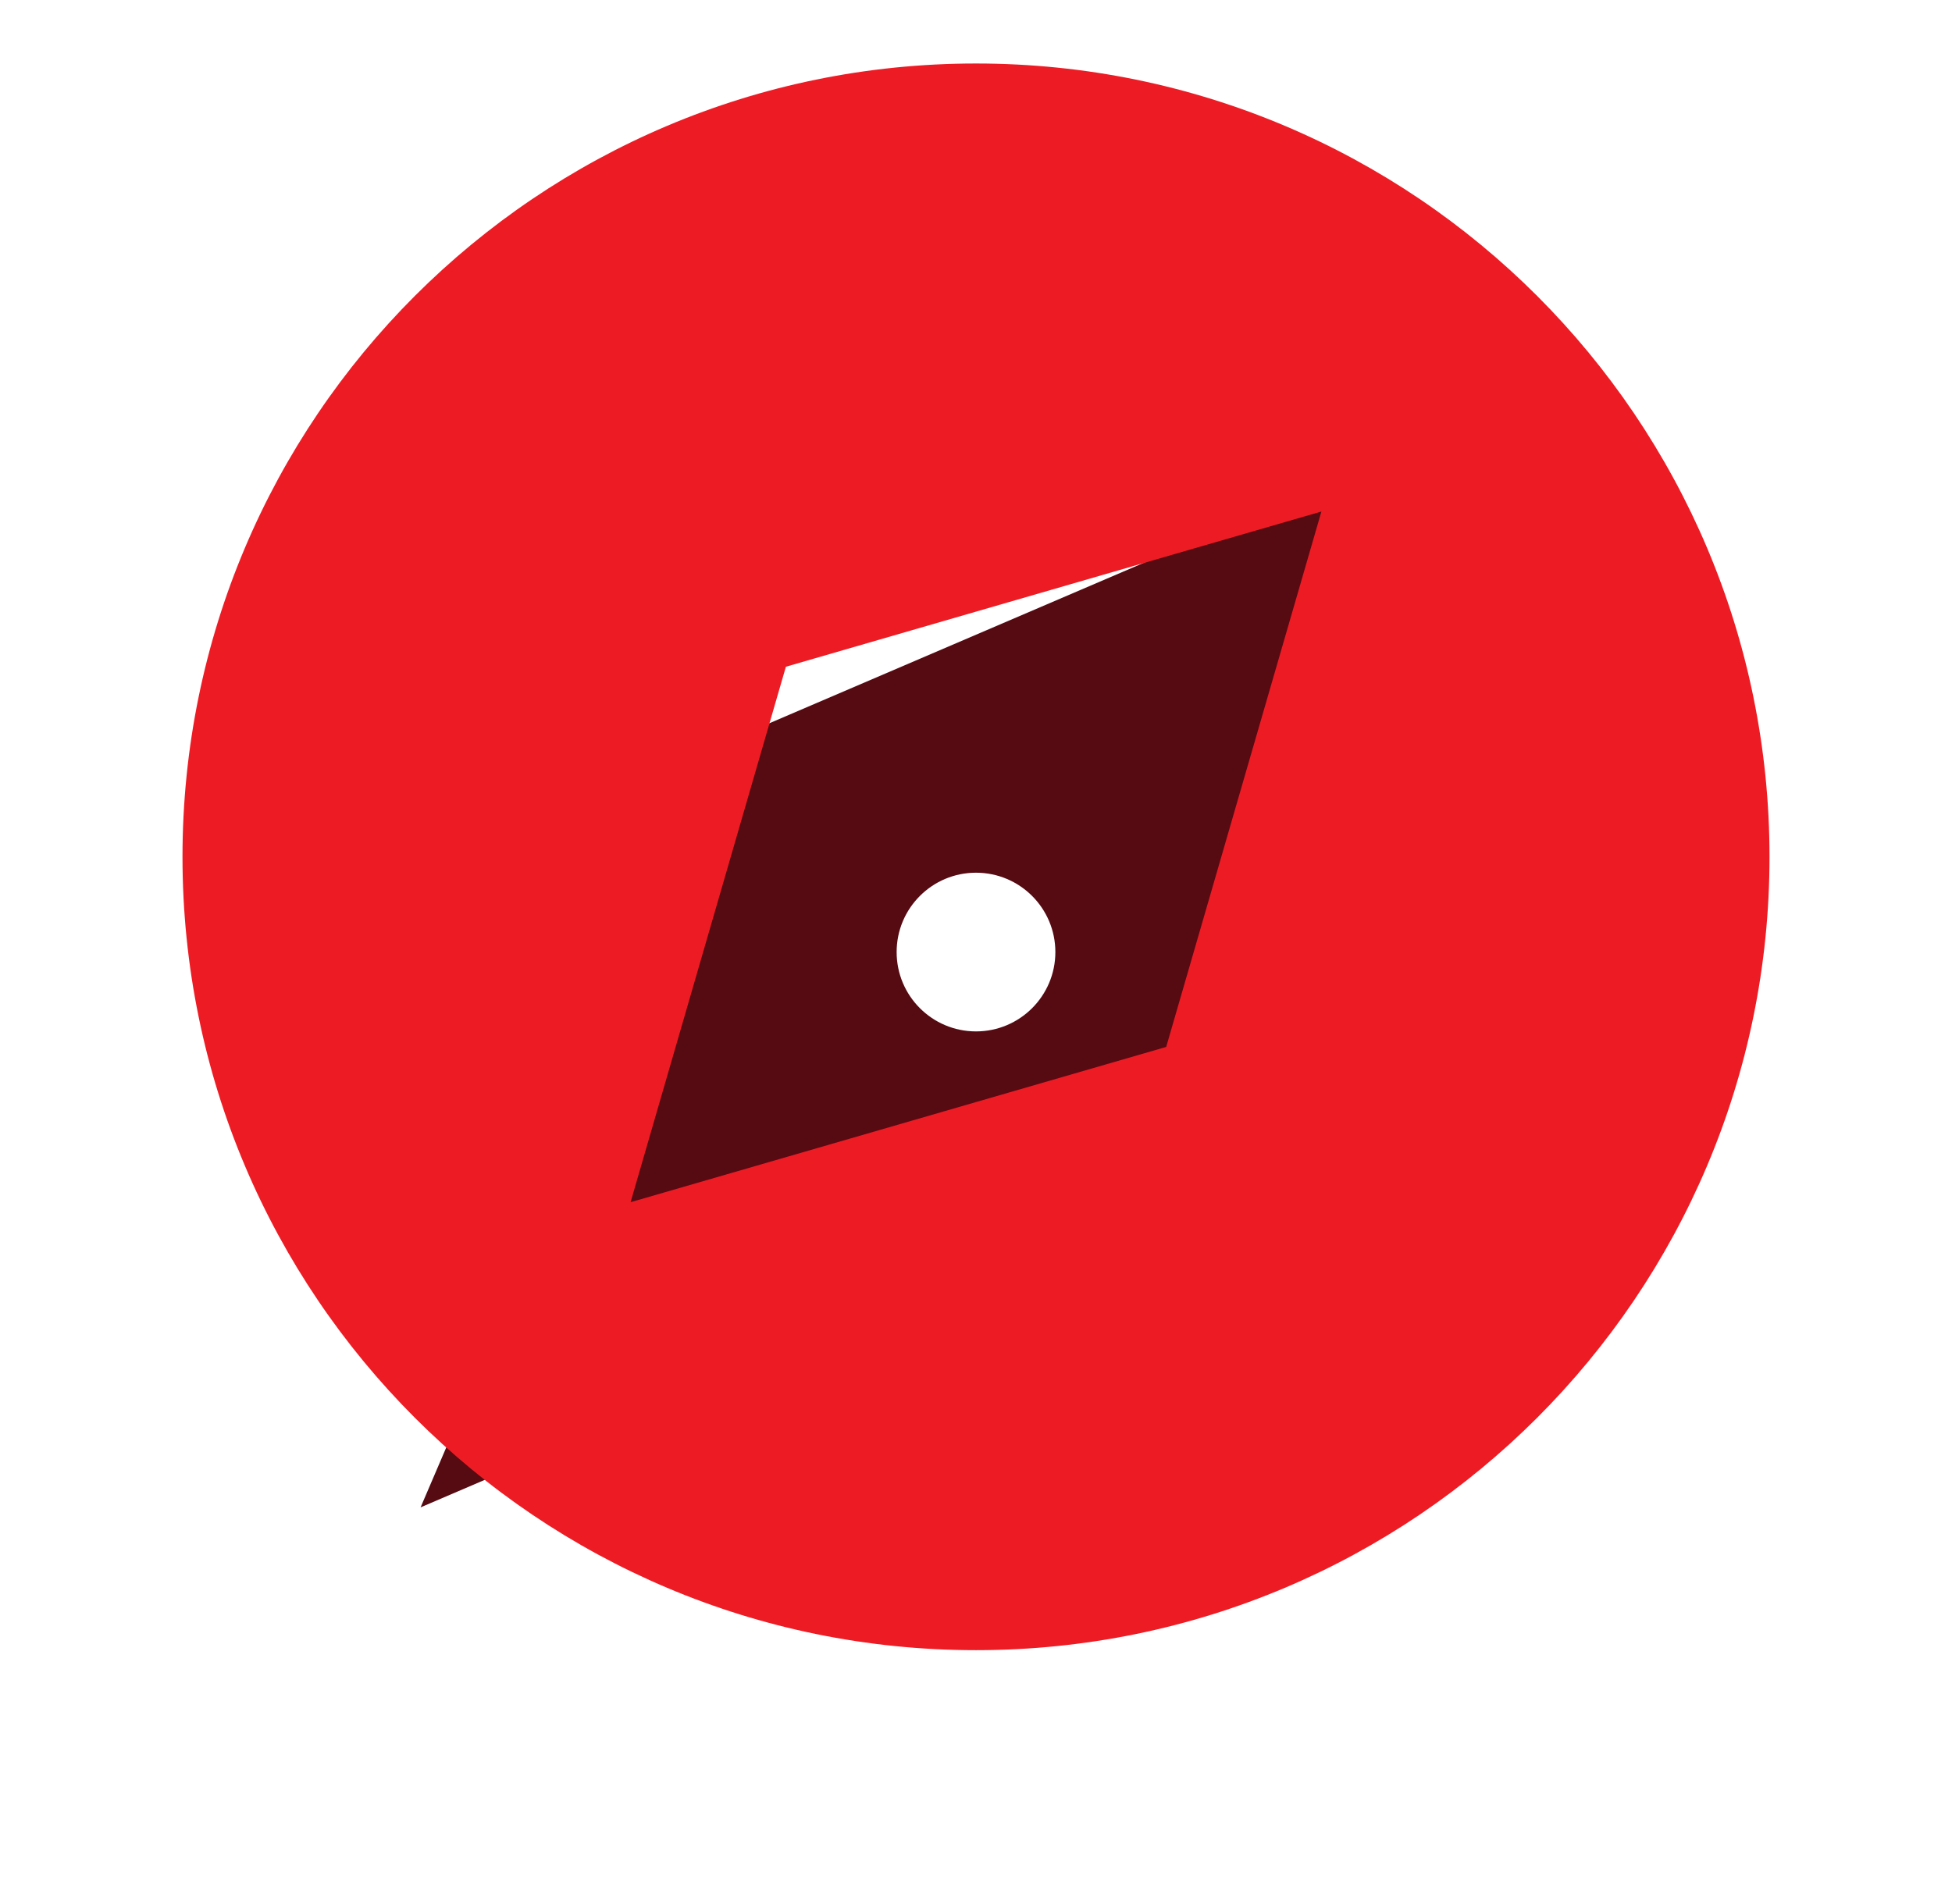 <svg width="41" height="40" viewBox="0 0 41 40" fill="none" xmlns="http://www.w3.org/2000/svg">
<path d="M8.834 31.667L15.834 15.334L32.167 8.334L25.167 24.667L8.834 31.667Z" fill="#560A12"/>
<g filter="url(#filter0_i_23_669)">
<path fill-rule="evenodd" clip-rule="evenodd" d="M20.5 36.667C11.295 36.667 3.833 29.206 3.833 20.001C3.833 10.796 11.295 3.334 20.5 3.334C29.705 3.334 37.167 10.796 37.167 20.001C37.167 29.206 29.705 36.667 20.5 36.667ZM16.507 16.007L13.245 27.256L24.495 23.994L27.755 12.746L16.507 16.007Z" fill="#ED1C24"/>
</g>
<circle cx="20.5" cy="20.001" r="1.667" fill="white"/>
<defs>
<filter id="filter0_i_23_669" x="3.833" y="1.334" width="33.334" height="35.334" filterUnits="userSpaceOnUse" color-interpolation-filters="sRGB">
<feFlood flood-opacity="0" result="BackgroundImageFix"/>
<feBlend mode="normal" in="SourceGraphic" in2="BackgroundImageFix" result="shape"/>
<feColorMatrix in="SourceAlpha" type="matrix" values="0 0 0 0 0 0 0 0 0 0 0 0 0 0 0 0 0 0 127 0" result="hardAlpha"/>
<feOffset dy="-2"/>
<feGaussianBlur stdDeviation="1.65"/>
<feComposite in2="hardAlpha" operator="arithmetic" k2="-1" k3="1"/>
<feColorMatrix type="matrix" values="0 0 0 0 1 0 0 0 0 1 0 0 0 0 1 0 0 0 0.35 0"/>
<feBlend mode="normal" in2="shape" result="effect1_innerShadow_23_669"/>
</filter>
</defs>
</svg>
